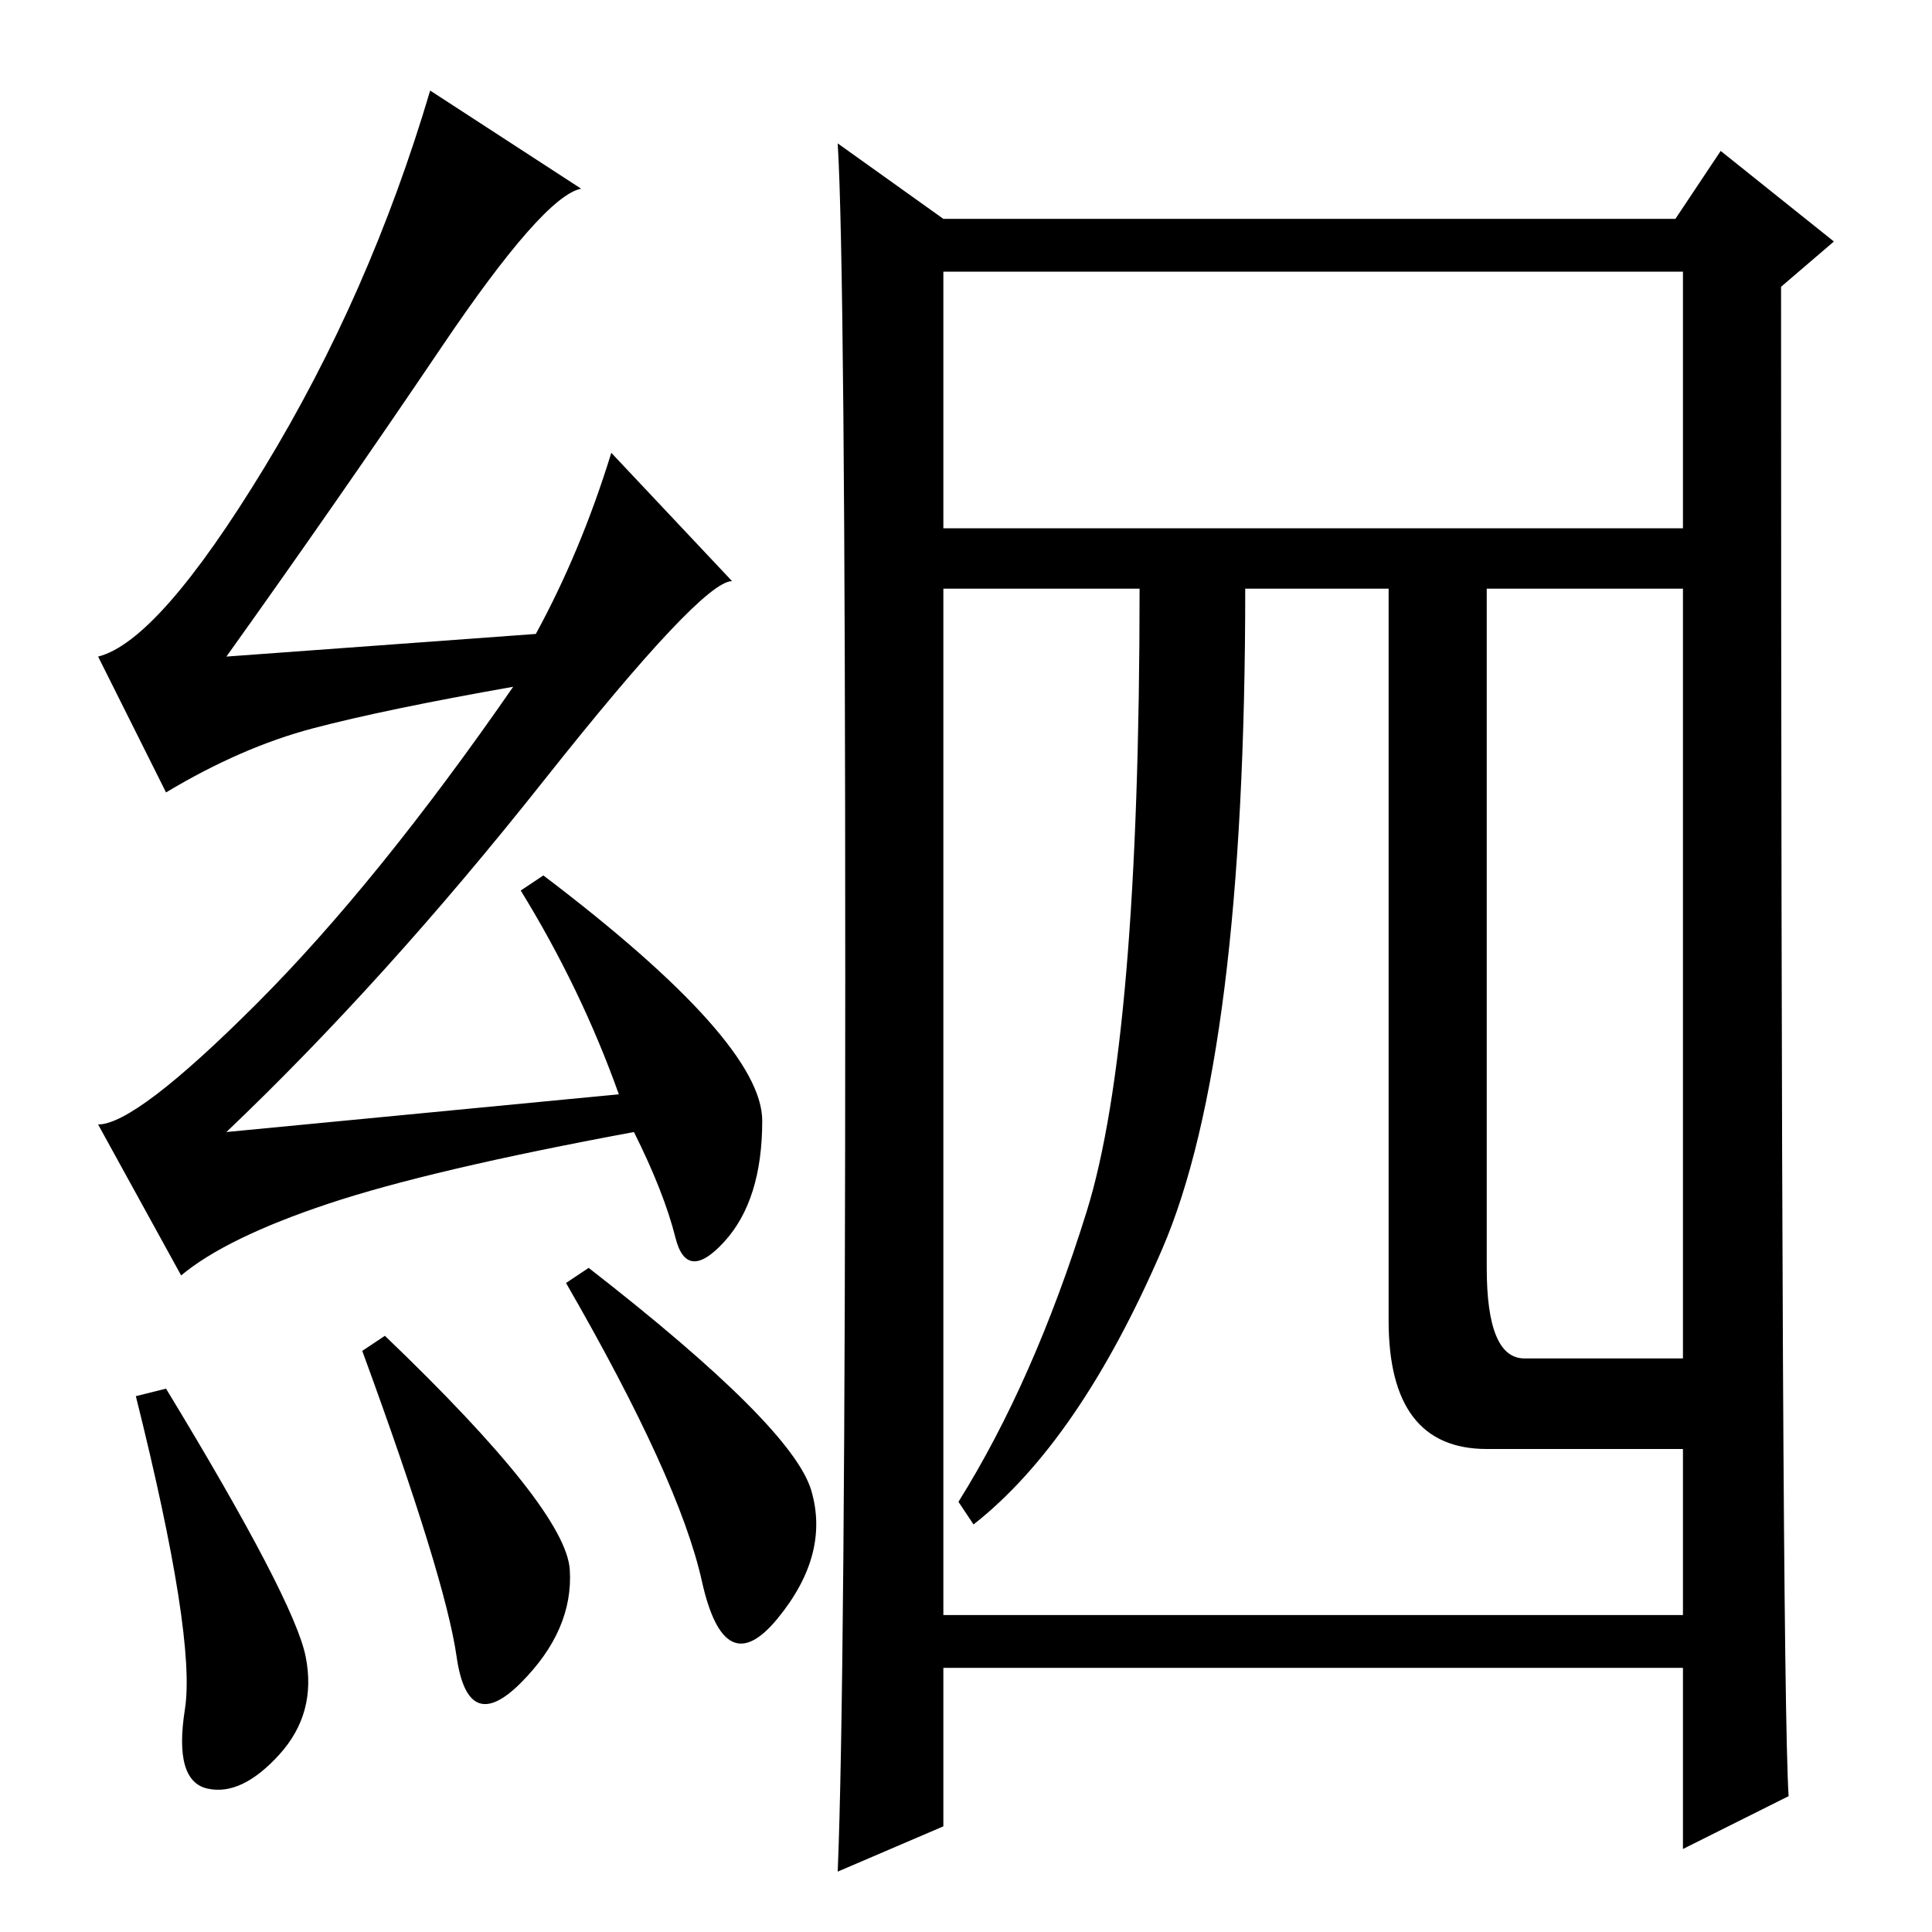 <?xml version="1.0" standalone="no"?>
<!DOCTYPE svg PUBLIC "-//W3C//DTD SVG 1.1//EN" "http://www.w3.org/Graphics/SVG/1.1/DTD/svg11.dtd" >
<svg xmlns="http://www.w3.org/2000/svg" xmlns:xlink="http://www.w3.org/1999/xlink" version="1.1" viewBox="0 -36 256 256">
  <g transform="matrix(1 0 0 -1 0 220)">
   <path fill="currentColor"
d="M125 227h97l6 9l15 -12l-7 -6q0 -184 1 -200l-14 -7v24h-98v-21l-14 -6q1 24 1 118.5t-1 110.5zM125 42h98v178h-98v-178zM226 64h-29q-13 0 -13 17v97h-19q0 -62 -11 -87.5t-25 -36.5l-2 3q10 16 17 38.5t7 82.5h-26v8h98v-8h-26v-90q0 -12 5 -12h24v-12zM22 72
q17 -28 18.5 -35.5t-3.5 -13t-9.5 -4.5t-3 10.5t-6.5 41.5zM51 79q24 -23 24.5 -31t-6.5 -15t-8.5 3.5t-12.5 40.5zM78 88q27 -21 29.5 -29.5t-4.5 -17t-10 5t-18 39.5zM58.5 210q-13.5 -20 -28.5 -41l41 3q6 11 10 24l16 -17q-4 0 -25 -26.5t-42 -46.5l52 5q-5 14 -13 27
l3 2q29 -22 29 -32.5t-5 -16t-6.5 0.5t-5.5 14q-27 -5 -40.5 -9.5t-19.5 -9.5l-11 20q5 0 21 16t34 42q-17 -3 -26.5 -5.5t-19.5 -8.5l-9 18q8 2 22 25t22 50l20 -13q-5 -1 -18.5 -21z" />
  </g>

</svg>
